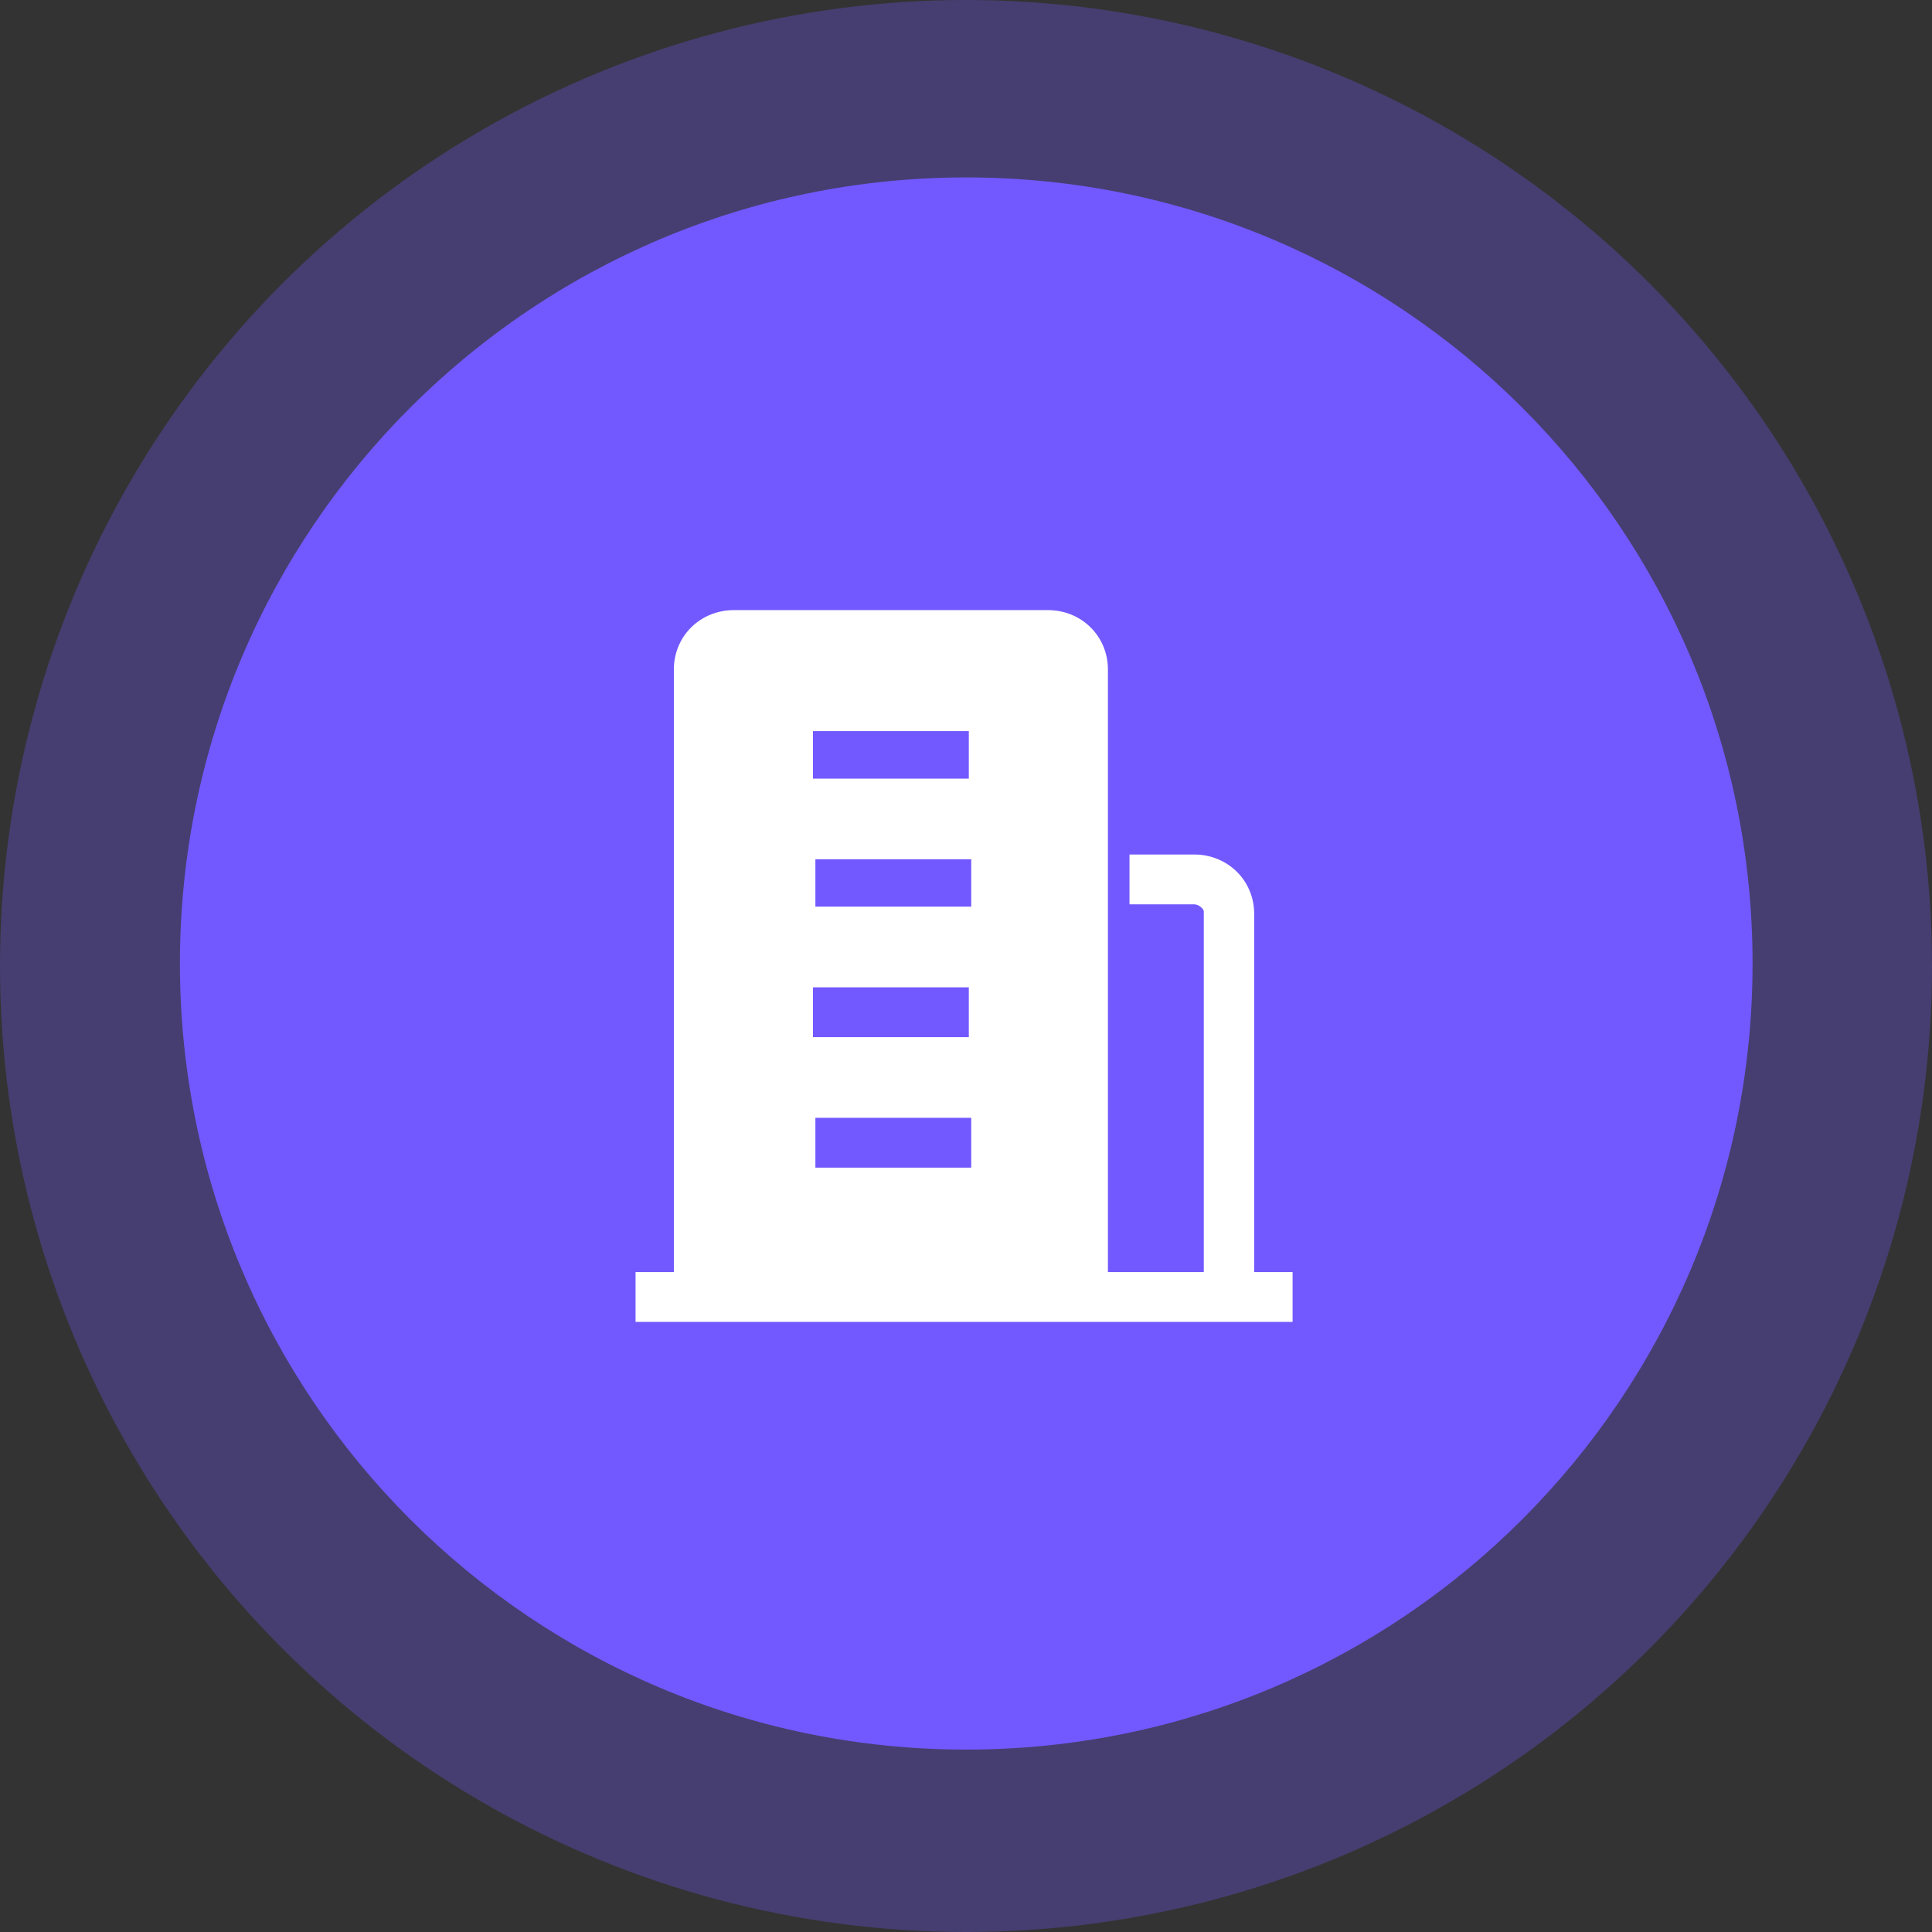 <?xml version="1.0" encoding="UTF-8"?>
<svg width="24px" height="24px" viewBox="0 0 24 24" version="1.1" xmlns="http://www.w3.org/2000/svg" xmlns:xlink="http://www.w3.org/1999/xlink">
    <rect x="0" y="0" width="24" height="24" fill="#333333" stroke="none"/>
    <title>18</title>
    <g id="-界面合集" stroke="none" stroke-width="1" fill="none" fill-rule="evenodd">
        <g id="20个图标切图" transform="translate(-111, -196)">
            <g id="编组" transform="translate(111, 196)">
                <g transform="translate(12, 12) scale(-1, -1) rotate(180) translate(-12, -12) ">
                    <circle id="椭圆形备份" fill-opacity="0.3" fill="#7159FF" cx="12" cy="12" r="12"></circle>
                    <path d="M12.003,2.204 C17.398,2.204 21.771,6.576 21.771,11.969 C21.771,17.362 17.398,21.734 12.003,21.734 C6.608,21.734 2.235,17.362 2.235,11.969 C2.235,6.576 6.608,2.204 12.003,2.204 Z" id="椭圆-5备份" fill="#7159FF"></path>
                    <path d="M15.58,15.802 L15.58,11.352 C15.58,10.939 15.252,10.615 14.835,10.615 L14.031,10.615 L14.031,11.234 L14.835,11.234 C14.895,11.234 14.954,11.293 14.954,11.322 L14.954,15.802 L13.763,15.802 L13.763,8.316 C13.763,7.903 13.435,7.579 13.018,7.579 L9.116,7.579 C8.699,7.579 8.371,7.903 8.371,8.316 L8.371,15.802 L7.895,15.802 L7.895,16.421 L16.057,16.421 L16.057,15.802 L15.58,15.802 L15.58,15.802 Z M10.099,9.082 L12.035,9.082 L12.035,9.672 L10.099,9.672 L10.099,9.082 Z M10.099,12.265 L12.035,12.265 L12.035,12.884 L10.099,12.884 L10.099,12.265 Z M12.065,14.505 L10.129,14.505 L10.129,13.886 L12.065,13.886 L12.065,14.505 Z M12.065,11.263 L10.129,11.263 L10.129,10.674 L12.065,10.674 L12.065,11.263 Z" id="形状" fill="#FFFFFF" fill-rule="nonzero"></path>
                </g>
            </g>
        </g>
    </g>
</svg>